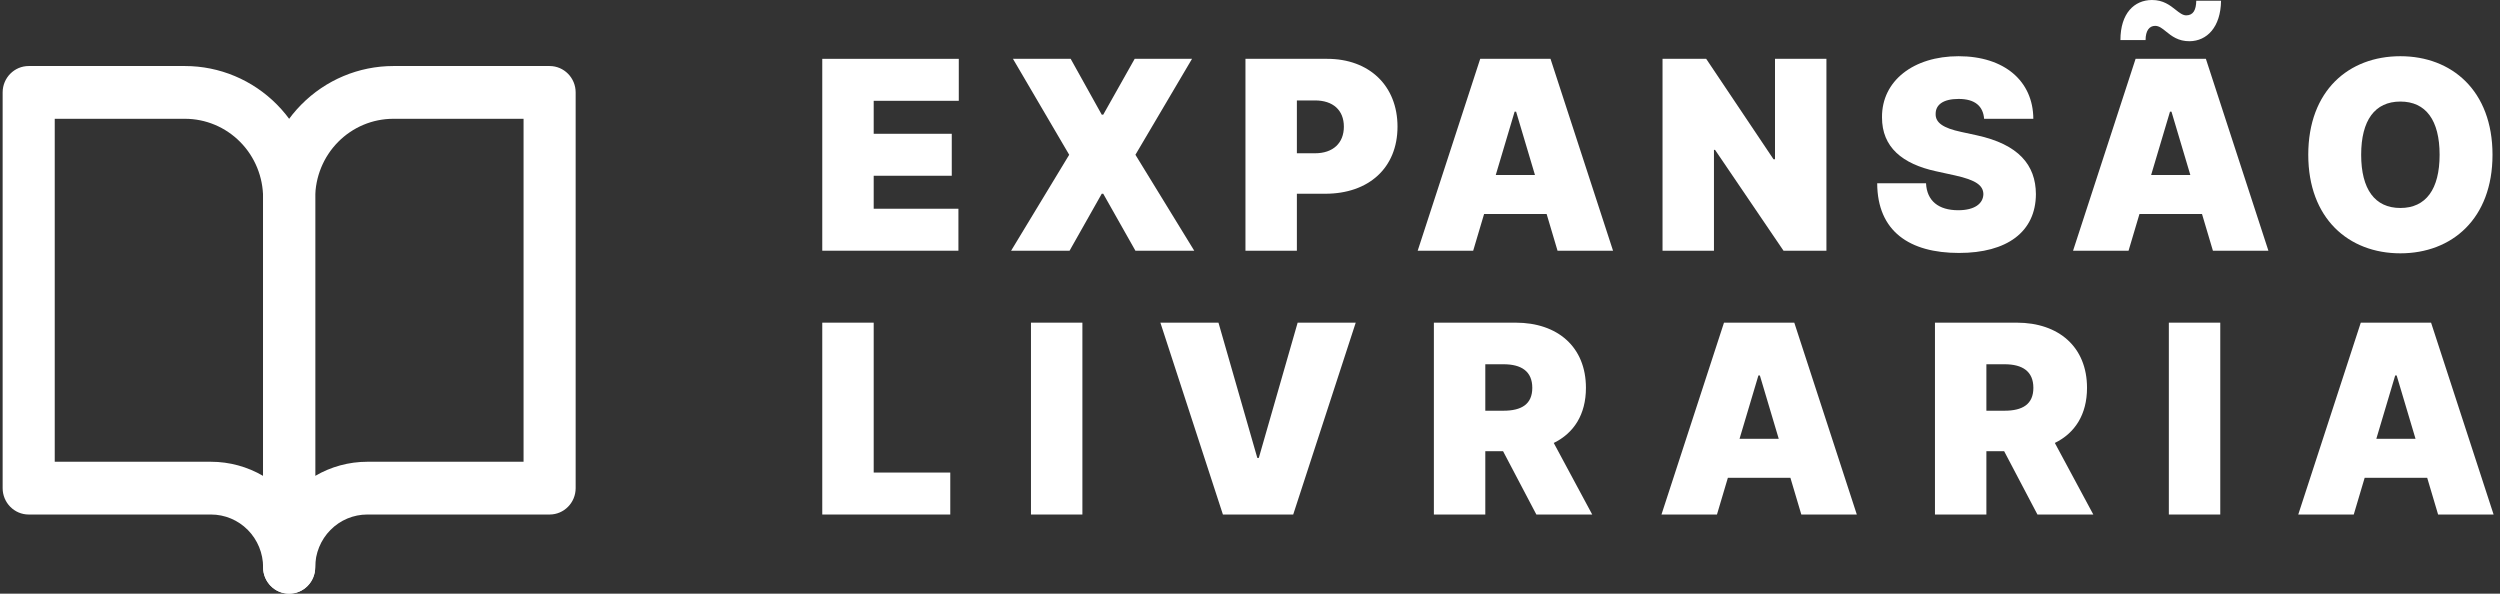<svg width="379" height="90" viewBox="0 0 379 90" fill="none" xmlns="http://www.w3.org/2000/svg">
<rect x="0" y="0" width="379" height="90" fill="#333333" stroke="none"/>
<path fill-rule="evenodd" clip-rule="evenodd" d="M0.401 14.01C0.401 11.801 2.169 10.01 4.35 10.01H28.041C33.277 10.01 38.299 12.117 42.001 15.867C45.704 19.618 47.784 24.704 47.784 30.008V86.001C47.784 88.209 46.016 90 43.835 90C41.654 90 39.887 88.209 39.887 86.001C39.887 83.879 39.055 81.844 37.574 80.344C36.093 78.844 34.084 78.001 31.99 78.001H4.35C2.169 78.001 0.401 76.211 0.401 74.002V14.01ZM39.887 72.146V30.008C39.887 26.826 38.639 23.774 36.417 21.524C34.196 19.273 31.183 18.009 28.041 18.009H8.298V70.003H31.99C34.786 70.003 37.506 70.754 39.887 72.146Z" fill="white"/>
<path fill-rule="evenodd" clip-rule="evenodd" d="M45.669 15.867C49.372 12.117 54.393 10.01 59.629 10.01H83.321C85.501 10.01 87.269 11.801 87.269 14.01V74.002C87.269 76.211 85.501 78.001 83.321 78.001H55.681C53.586 78.001 51.578 78.844 50.097 80.344C48.616 81.844 47.784 83.879 47.784 86.001C47.784 88.209 46.016 90 43.835 90C41.654 90 39.887 88.209 39.887 86.001V30.008C39.887 24.704 41.967 19.618 45.669 15.867ZM47.784 72.146C50.164 70.754 52.884 70.003 55.681 70.003H79.372V18.009H59.629C56.488 18.009 53.475 19.273 51.253 21.524C49.032 23.774 47.784 26.826 47.784 30.008V72.146Z" fill="white"/>
<path d="M124.656 38.007H145.296V31.644H132.452V26.644H144.287V20.282H132.452V15.282H145.352V8.919H124.656V38.007Z" fill="white"/>
<path d="M162.314 8.919H153.565L162.09 23.463L153.284 38.007H162.146L167.025 29.371H167.25L172.129 38.007H181.047L172.129 23.463L180.711 8.919H172.017L167.25 17.384H167.025L162.314 8.919Z" fill="white"/>
<path d="M188.811 38.007H196.607V29.371H200.925C207.474 29.371 211.862 25.466 211.862 19.202C211.862 13.01 207.586 8.919 201.206 8.919H188.811V38.007ZM196.607 23.236V15.226H199.355C202.089 15.226 203.73 16.703 203.73 19.202C203.73 21.688 202.089 23.236 199.355 23.236H196.607Z" fill="white"/>
<path d="M223.335 38.007L224.989 32.439H234.468L236.122 38.007H244.536L235.057 8.919H224.4L214.922 38.007H223.335ZM226.756 26.531L229.616 16.93H229.841L232.701 26.531H226.756Z" fill="white"/>
<path d="M276.886 8.919H269.09V24.145H268.866L258.658 8.919H252.04V38.007H259.836V22.724H260.004L270.38 38.007H276.886V8.919Z" fill="white"/>
<path d="M300.792 18.009H308.252C308.224 12.3 303.877 8.522 296.922 8.522C290.094 8.522 285.27 12.243 285.312 17.782C285.298 22.327 288.411 24.855 293.501 25.963L296.361 26.588C299.558 27.298 300.652 28.107 300.68 29.428C300.652 30.863 299.362 31.871 296.866 31.871C293.879 31.871 292.113 30.451 291.986 27.781H284.583C284.611 35.081 289.491 38.347 296.978 38.347C304.255 38.347 308.616 35.166 308.644 29.428C308.616 24.997 306.008 21.887 299.67 20.509L297.315 19.998C294.594 19.415 293.375 18.606 293.445 17.214C293.459 15.936 294.51 14.998 296.922 14.998C299.446 14.998 300.638 16.12 300.792 18.009Z" fill="white"/>
<path d="M322.689 38.007L324.344 32.439H333.823L335.477 38.007H343.89L334.412 8.919H323.755L314.276 38.007H322.689ZM325.269 6.079C325.269 4.659 325.83 3.92 326.728 3.92C327.317 3.92 327.807 4.318 328.382 4.786C329.21 5.454 330.219 6.264 331.944 6.249C334.566 6.221 336.655 4.133 336.711 0.114H332.953C332.925 1.491 332.519 2.315 331.439 2.329C330.906 2.329 330.415 1.946 329.841 1.491C328.999 0.824 327.948 -0.014 326.223 0C323.573 0.014 321.456 1.989 321.456 6.079H325.269ZM326.111 26.531L328.971 16.93H329.196L332.056 26.531H326.111Z" fill="white"/>
<path d="M377.864 23.463C377.864 13.748 371.694 8.522 363.898 8.522C356.046 8.522 349.933 13.748 349.933 23.463C349.933 33.121 356.046 38.404 363.898 38.404C371.694 38.404 377.864 33.178 377.864 23.463ZM369.844 23.463C369.844 28.69 367.768 31.53 363.898 31.53C360.028 31.53 357.953 28.69 357.953 23.463C357.953 18.236 360.028 15.396 363.898 15.396C367.768 15.396 369.844 18.236 369.844 23.463Z" fill="white"/>
<path d="M124.656 78.002H144.062V71.639H132.452V48.915H124.656V78.002Z" fill="white"/>
<path d="M164.091 48.915H156.295V78.002H164.091V48.915Z" fill="white"/>
<path d="M184.72 48.915H175.914L185.393 78.002H196.05L205.528 48.915H196.723L190.834 69.423H190.609L184.72 48.915Z" fill="white"/>
<path d="M217.376 78.002H225.172V68.401H227.864L232.912 78.002H241.381L235.548 67.151C238.605 65.659 240.428 62.833 240.428 58.8C240.428 52.607 236.151 48.915 229.771 48.915H217.376V78.002ZM225.172 62.265V55.221H227.92C230.654 55.221 232.295 56.3 232.295 58.8C232.295 61.285 230.654 62.265 227.92 62.265H225.172Z" fill="white"/>
<path d="M260.292 78.002L261.946 72.434H271.425L273.08 78.002H281.493L272.014 48.915H261.358L251.879 78.002H260.292ZM263.713 66.526L266.574 56.925H266.798L269.658 66.526H263.713Z" fill="white"/>
<path d="M293.34 78.002H301.136V68.401H303.829L308.876 78.002H317.346L311.512 67.151C314.569 65.659 316.392 62.833 316.392 58.8C316.392 52.607 312.115 48.915 305.736 48.915H293.34V78.002ZM301.136 62.265V55.221H303.885C306.619 55.221 308.259 56.3 308.259 58.8C308.259 61.285 306.619 62.265 303.885 62.265H301.136Z" fill="white"/>
<path d="M336.593 48.915H328.797V78.002H336.593V48.915Z" fill="white"/>
<path d="M356.829 78.002L358.483 72.434H367.962L369.617 78.002H378.03L368.551 48.915H357.895L348.416 78.002H356.829ZM360.25 66.526L363.111 56.925H363.335L366.195 66.526H360.25Z" fill="white"/>
</svg>
